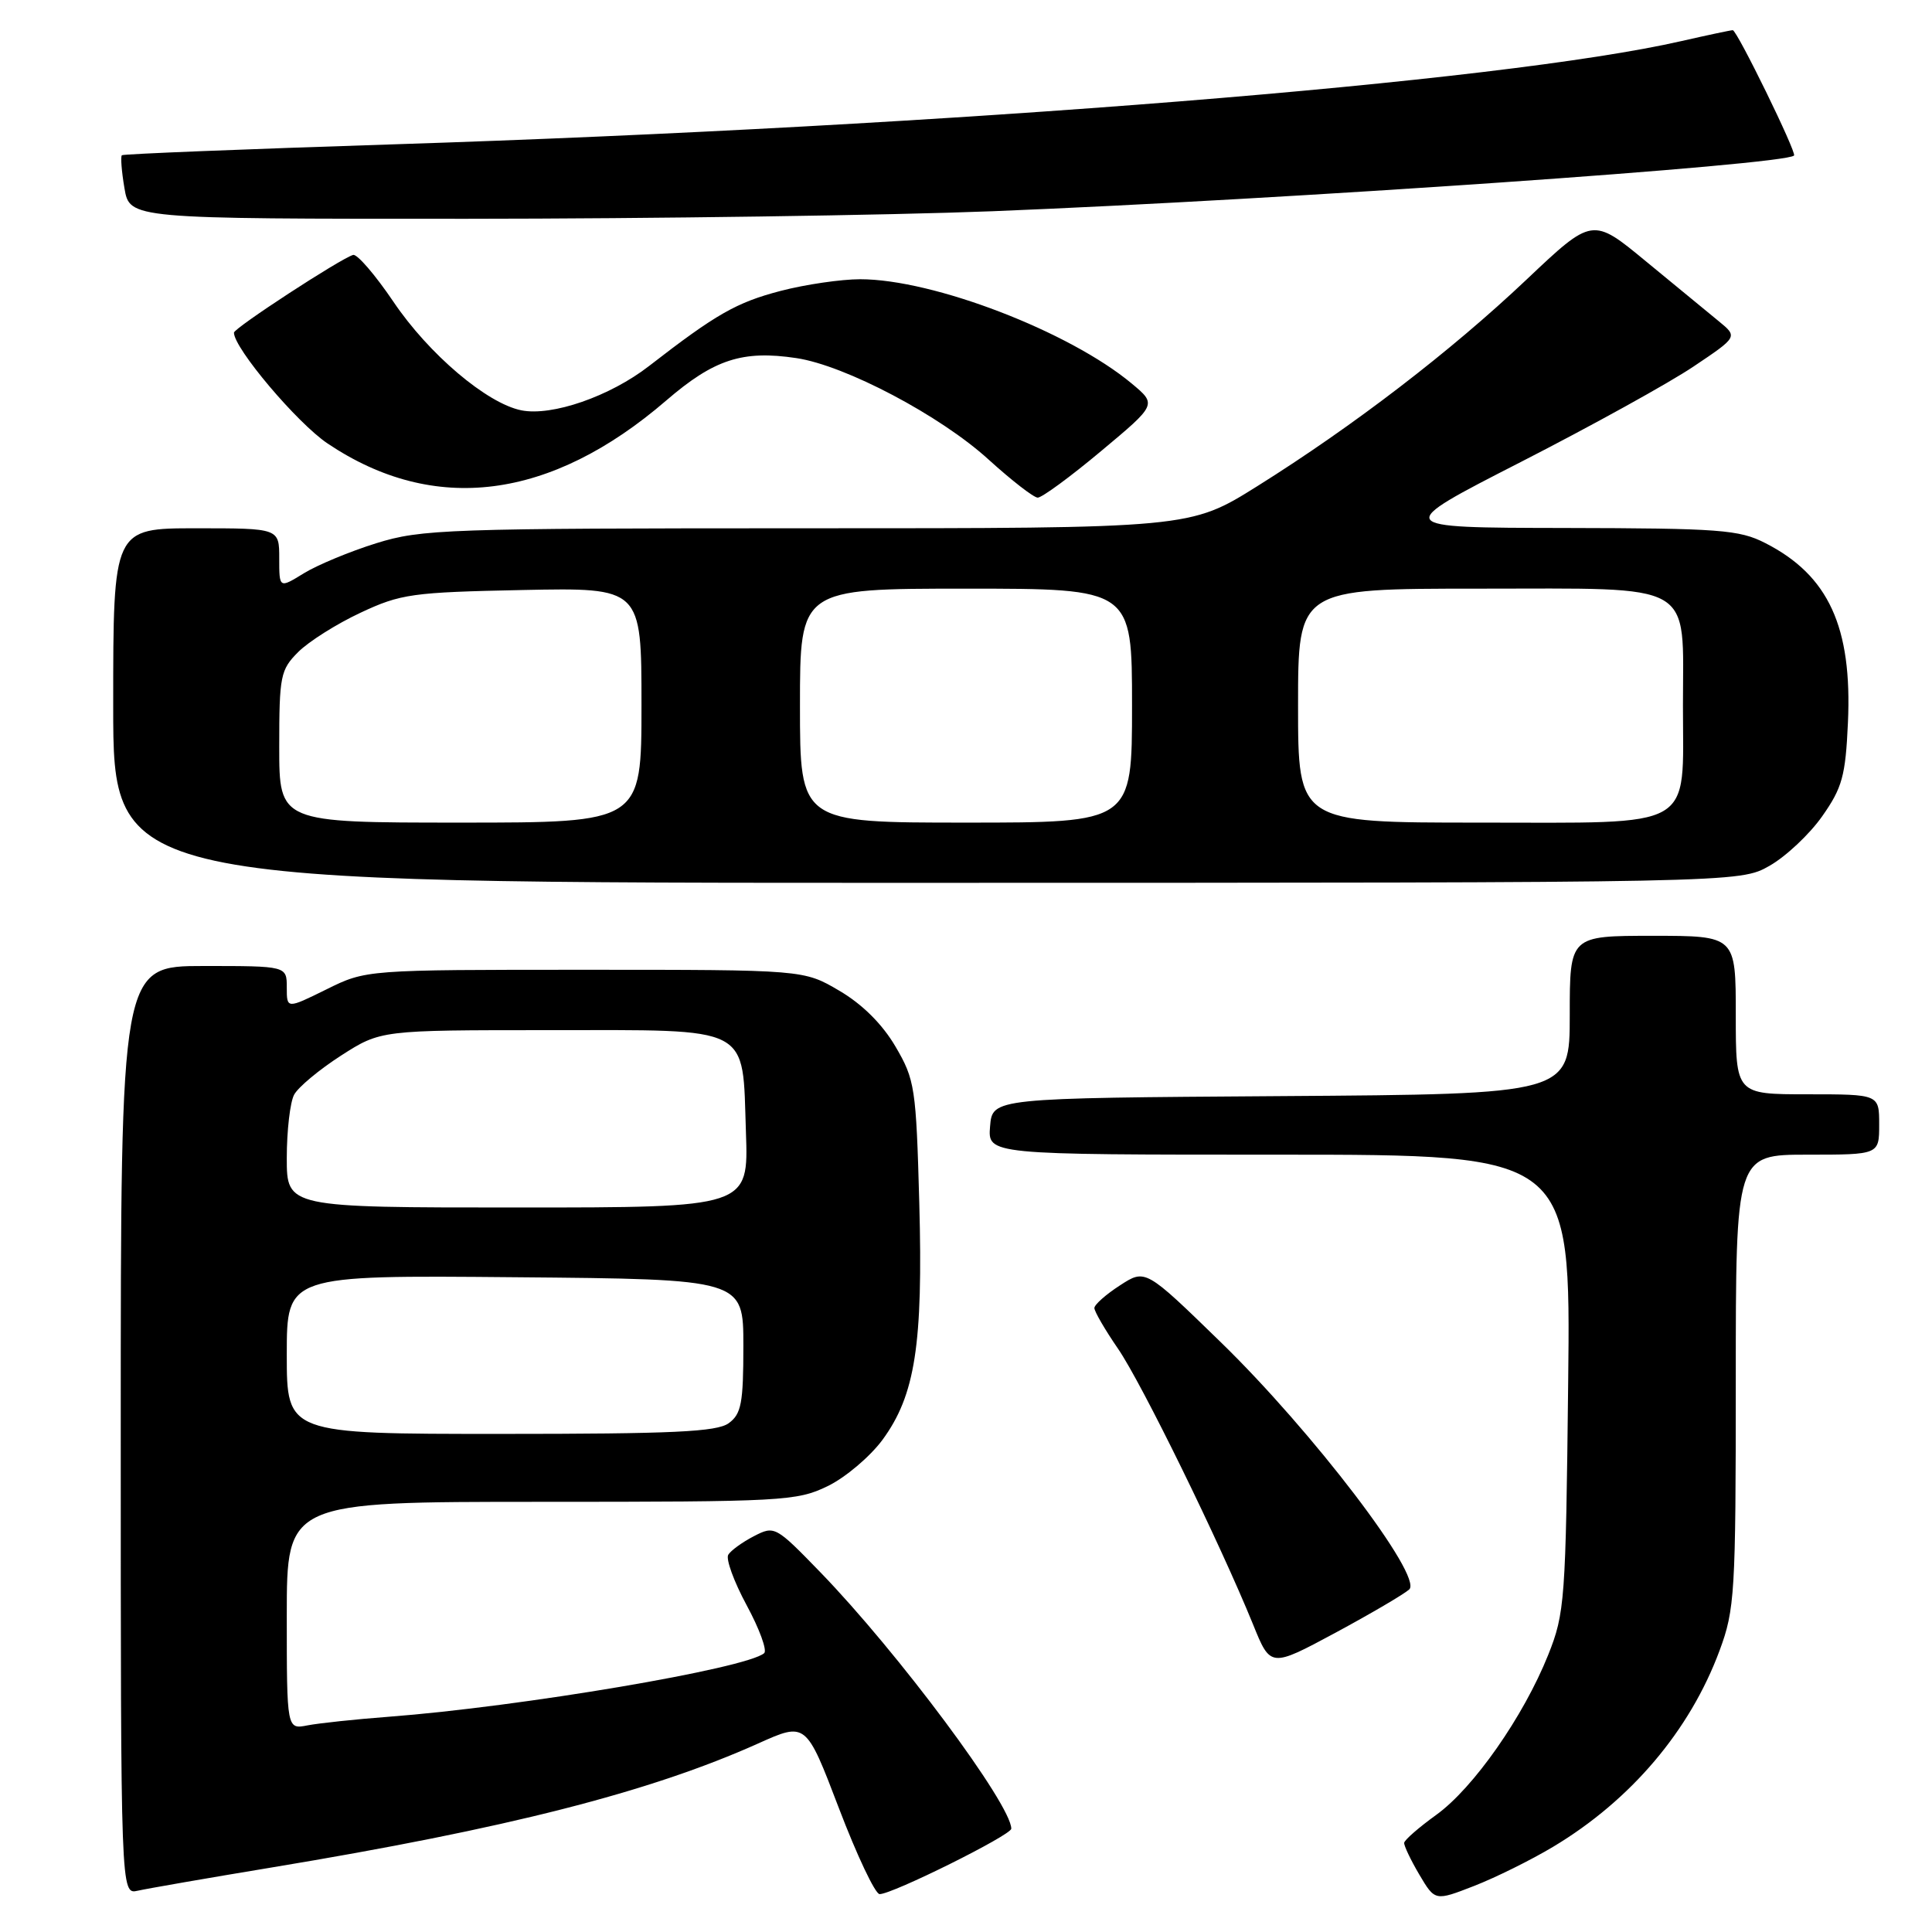 <?xml version="1.0" encoding="UTF-8" standalone="no"?>
<!DOCTYPE svg PUBLIC "-//W3C//DTD SVG 1.1//EN" "http://www.w3.org/Graphics/SVG/1.1/DTD/svg11.dtd" >
<svg xmlns="http://www.w3.org/2000/svg" xmlns:xlink="http://www.w3.org/1999/xlink" version="1.1" viewBox="0 0 256 256">
 <g >
 <path fill="currentColor"
d=" M 205.83 244.69 C 216.10 238.53 223.92 229.31 227.85 218.71 C 229.87 213.27 230.00 211.15 230.00 182.96 C 230.00 153.00 230.00 153.00 239.50 153.00 C 249.00 153.00 249.00 153.00 249.00 149.00 C 249.00 145.00 249.00 145.00 239.50 145.00 C 230.00 145.00 230.00 145.00 230.00 134.50 C 230.00 124.00 230.00 124.00 219.00 124.00 C 208.00 124.00 208.00 124.00 208.00 134.49 C 208.00 144.98 208.00 144.98 169.75 145.24 C 131.50 145.50 131.50 145.50 131.19 149.25 C 130.88 153.00 130.88 153.00 169.51 153.00 C 208.13 153.00 208.13 153.00 207.79 183.25 C 207.47 212.12 207.35 213.76 205.14 219.29 C 201.88 227.44 195.24 236.93 190.31 240.48 C 188.01 242.14 186.09 243.81 186.06 244.19 C 186.03 244.57 186.93 246.47 188.07 248.40 C 190.15 251.91 190.15 251.91 195.32 249.90 C 198.17 248.79 202.90 246.45 205.83 244.69 Z  M 36.00 247.45 C 67.22 242.28 86.07 237.47 100.44 231.03 C 106.80 228.17 106.80 228.17 111.15 239.57 C 113.54 245.84 115.97 250.97 116.55 250.98 C 118.21 251.01 134.00 243.16 134.00 242.31 C 134.00 239.11 118.95 218.90 108.68 208.31 C 102.77 202.22 102.63 202.14 99.90 203.55 C 98.37 204.34 96.84 205.45 96.50 206.01 C 96.15 206.57 97.25 209.58 98.94 212.71 C 100.63 215.83 101.67 218.68 101.26 219.05 C 98.96 221.08 69.00 226.15 51.50 227.48 C 47.10 227.81 42.26 228.33 40.75 228.62 C 38.00 229.16 38.00 229.16 38.00 214.08 C 38.00 199.00 38.00 199.00 71.68 199.00 C 103.72 199.00 105.58 198.90 109.65 196.93 C 112.01 195.79 115.28 193.02 116.93 190.79 C 121.27 184.88 122.32 178.15 121.81 159.40 C 121.39 144.09 121.23 143.07 118.66 138.68 C 116.92 135.71 114.26 133.06 111.22 131.28 C 106.50 128.50 106.50 128.50 77.50 128.50 C 48.50 128.50 48.50 128.50 43.25 131.10 C 38.00 133.69 38.00 133.69 38.00 130.85 C 38.00 128.00 38.00 128.00 27.00 128.00 C 16.00 128.00 16.00 128.00 16.00 189.52 C 16.00 251.04 16.00 251.04 18.25 250.53 C 19.49 250.25 27.47 248.86 36.00 247.45 Z  M 186.73 210.61 C 188.58 208.90 173.90 189.65 161.73 177.82 C 151.77 168.13 151.77 168.13 148.40 170.32 C 146.54 171.52 145.02 172.87 145.01 173.32 C 145.01 173.77 146.41 176.19 148.13 178.69 C 151.26 183.23 161.64 204.44 166.03 215.23 C 168.35 220.97 168.35 220.97 176.93 216.36 C 181.64 213.82 186.05 211.23 186.73 210.61 Z  M 234.46 114.73 C 236.64 113.49 239.78 110.54 241.45 108.16 C 244.11 104.38 244.54 102.82 244.86 95.77 C 245.44 83.08 242.29 76.23 233.91 71.96 C 230.45 70.19 227.89 70.00 207.29 69.96 C 184.50 69.92 184.50 69.92 201.53 61.21 C 210.89 56.42 221.19 50.73 224.41 48.56 C 230.27 44.63 230.27 44.63 227.74 42.56 C 226.35 41.43 222.02 37.86 218.11 34.64 C 211.01 28.78 211.01 28.78 202.28 37.04 C 192.23 46.55 179.37 56.42 166.60 64.42 C 157.69 70.00 157.69 70.00 106.95 70.00 C 59.16 70.00 55.84 70.12 49.86 71.98 C 46.36 73.07 42.04 74.87 40.25 75.97 C 37.00 77.97 37.00 77.97 37.00 73.99 C 37.00 70.00 37.00 70.00 26.00 70.00 C 15.00 70.00 15.00 70.00 15.00 93.50 C 15.00 117.00 15.00 117.00 122.75 116.98 C 230.50 116.97 230.50 116.97 234.46 114.73 Z  M 145.89 59.78 C 153.29 53.60 153.29 53.60 149.97 50.83 C 141.70 43.93 123.68 37.00 113.98 37.00 C 111.47 37.00 106.74 37.69 103.46 38.54 C 97.59 40.07 94.89 41.61 86.00 48.50 C 80.82 52.52 73.15 55.18 69.08 54.37 C 64.51 53.45 56.81 46.92 52.13 39.98 C 49.72 36.42 47.32 33.63 46.79 33.78 C 45.12 34.26 31.00 43.47 31.00 44.08 C 31.00 46.14 39.37 56.05 43.40 58.76 C 57.51 68.24 72.95 66.28 88.29 53.06 C 94.62 47.61 98.38 46.38 105.52 47.45 C 112.01 48.42 124.62 55.08 131.00 60.90 C 134.03 63.65 136.95 65.92 137.50 65.94 C 138.05 65.95 141.83 63.18 145.89 59.78 Z  M 131.50 27.99 C 170.58 26.43 236.48 21.86 237.72 20.61 C 238.10 20.24 230.16 4.00 229.60 4.00 C 229.34 4.00 226.28 4.65 222.81 5.44 C 198.88 10.91 126.00 16.75 52.00 19.13 C 32.48 19.76 16.34 20.40 16.15 20.57 C 15.96 20.73 16.11 22.70 16.49 24.93 C 17.18 29.00 17.18 29.00 61.84 28.99 C 86.40 28.98 117.75 28.53 131.50 27.99 Z  M 38.00 179.49 C 38.00 168.97 38.00 168.97 68.25 169.24 C 98.50 169.50 98.50 169.50 98.50 178.33 C 98.50 185.92 98.23 187.36 96.56 188.58 C 94.99 189.73 89.16 190.00 66.31 190.00 C 38.00 190.00 38.00 190.00 38.00 179.49 Z  M 38.00 153.43 C 38.00 149.82 38.44 146.05 38.97 145.06 C 39.50 144.06 42.30 141.73 45.19 139.87 C 50.45 136.50 50.45 136.50 72.69 136.50 C 99.89 136.50 98.35 135.70 98.84 150.03 C 99.19 160.00 99.19 160.00 68.59 160.00 C 38.00 160.00 38.00 160.00 38.00 153.43 Z  M 37.00 98.95 C 37.00 89.55 37.16 88.75 39.52 86.39 C 40.90 85.01 44.62 82.66 47.77 81.19 C 53.10 78.69 54.60 78.48 69.25 78.18 C 85.00 77.86 85.00 77.86 85.00 93.43 C 85.00 109.00 85.00 109.00 61.00 109.00 C 37.00 109.00 37.00 109.00 37.00 98.95 Z  M 106.00 93.50 C 106.00 78.00 106.00 78.00 128.00 78.00 C 150.00 78.00 150.00 78.00 150.00 93.50 C 150.00 109.00 150.00 109.00 128.00 109.00 C 106.00 109.00 106.00 109.00 106.00 93.50 Z  M 172.00 93.50 C 172.00 78.00 172.00 78.00 195.94 78.00 C 224.99 78.00 223.00 76.86 223.00 93.50 C 223.00 110.14 224.99 109.00 195.94 109.00 C 172.00 109.00 172.00 109.00 172.00 93.50 Z "/>
</g>
</svg>